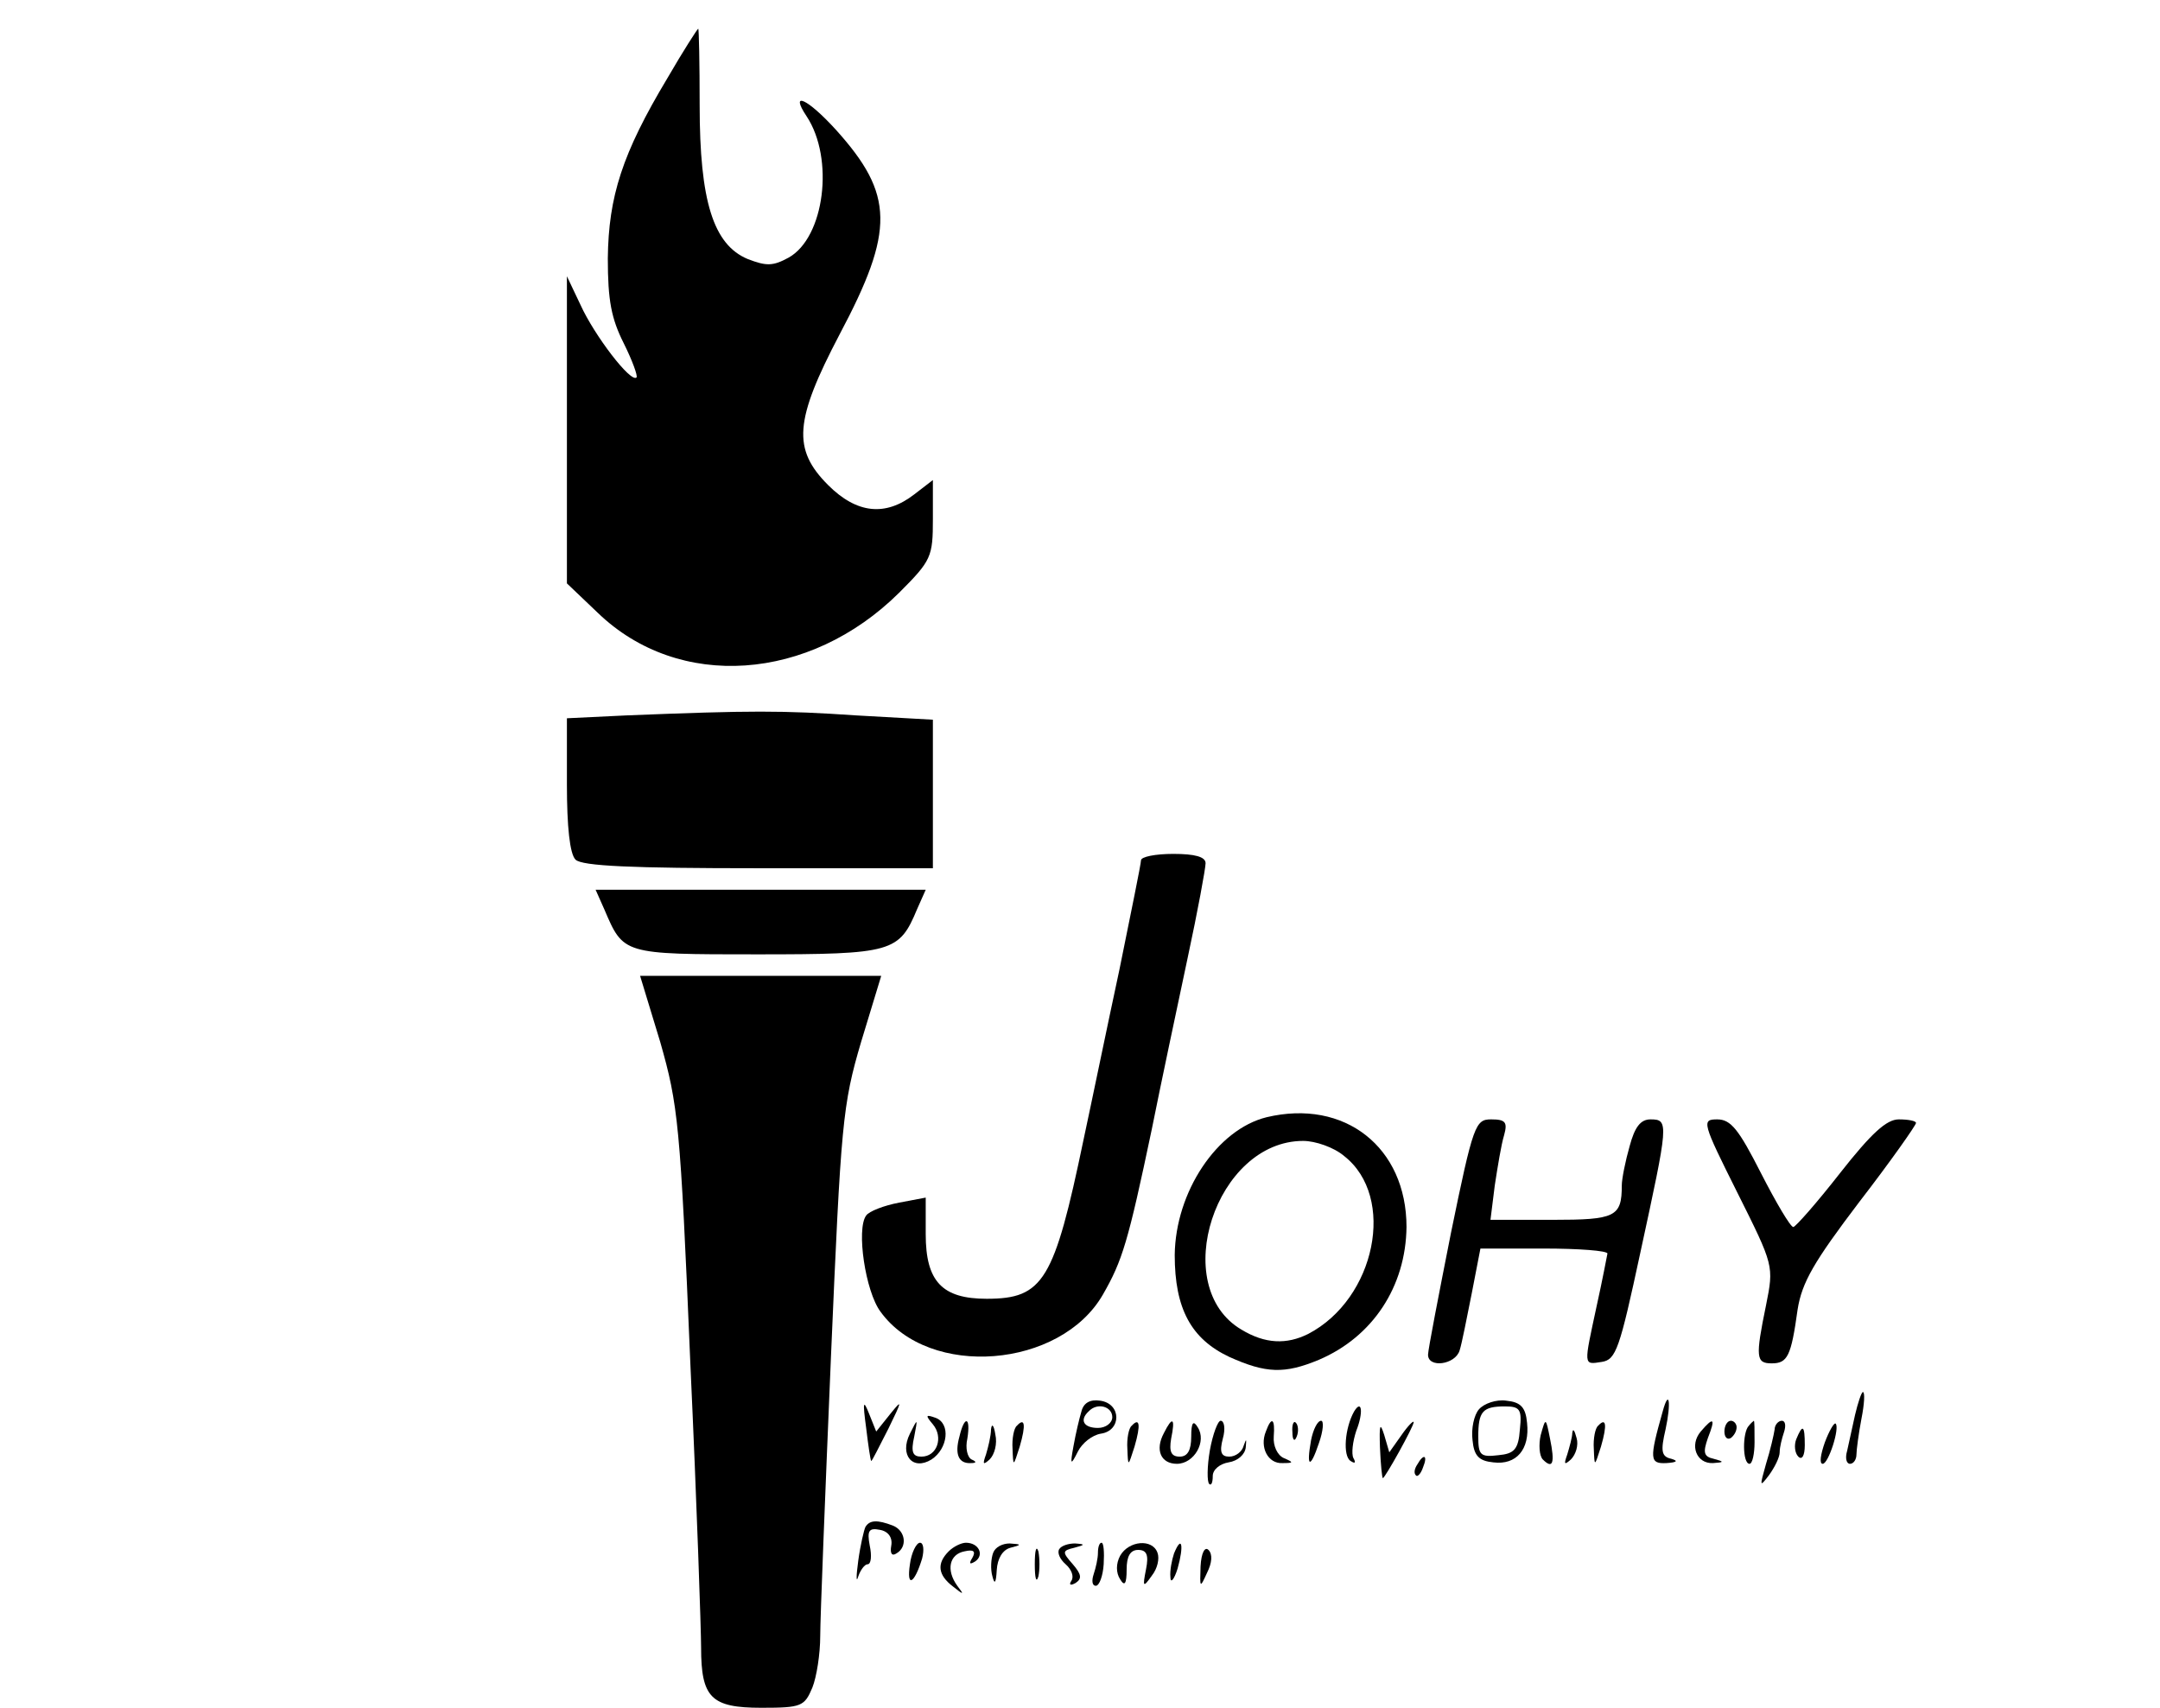 <?xml version="1.0" standalone="no"?>
<!DOCTYPE svg PUBLIC "-//W3C//DTD SVG 20010904//EN"
 "http://www.w3.org/TR/2001/REC-SVG-20010904/DTD/svg10.dtd">
<svg version="1.0" xmlns="http://www.w3.org/2000/svg"
 width="301pt" height="238pt" viewBox="0 0 301 238"
 preserveAspectRatio="xMidYMid meet">

<g transform="translate(0,238) scale(0.1,-0.1)"
fill="#000000" stroke="none">
<path d="M930 2271 c-63 -105 -82 -165 -83 -251 0 -59 5 -84 22 -118 12 -24
20 -46 18 -48 -8 -8 -59 59 -78 101 l-19 40 0 -214 0 -214 43 -41 c113 -109
295 -96 420 28 45 45 47 50 47 103 l0 54 -26 -20 c-40 -31 -80 -27 -120 13
-50 50 -47 90 16 210 77 145 76 195 -5 285 -40 44 -65 55 -41 19 39 -59 25
-169 -25 -197 -22 -12 -31 -12 -57 -2 -48 20 -67 81 -67 214 0 59 -1 107 -2
107 -1 0 -21 -31 -43 -69z"/>
<path d="M873 1383 l-83 -4 0 -92 c0 -59 4 -97 12 -105 9 -9 79 -12 255 -12
l243 0 0 103 0 104 -107 6 c-103 7 -146 7 -320 0z"/>
<path d="M1590 1181 c0 -5 -14 -73 -30 -152 -17 -79 -39 -186 -50 -237 -41
-197 -56 -222 -135 -222 -62 0 -85 24 -85 90 l0 51 -37 -7 c-21 -4 -42 -12
-46 -18 -14 -19 -1 -106 20 -134 68 -94 251 -79 310 24 27 47 35 73 68 230 13
65 36 173 50 239 14 65 25 125 25 132 0 9 -15 13 -45 13 -25 0 -45 -4 -45 -9z"/>
<path d="M842 1113 c27 -63 25 -63 213 -63 189 0 198 3 223 63 l12 27 -230 0
-230 0 12 -27z"/>
<path d="M920 928 c25 -88 28 -113 42 -448 9 -195 15 -373 15 -396 0 -70 14
-84 84 -84 56 0 60 2 71 28 6 15 11 47 11 72 0 25 7 200 15 390 14 325 16 350
42 438 l28 92 -168 0 -168 0 28 -92z"/>
<path d="M1765 823 c-69 -17 -127 -104 -128 -192 0 -75 23 -117 76 -142 51
-23 77 -24 125 -4 75 32 121 102 122 185 0 111 -86 179 -195 153z m108 -54
c73 -57 44 -199 -50 -248 -30 -15 -60 -14 -93 6 -102 60 -36 263 86 263 17 0
43 -9 57 -21z"/>
<path d="M2022 662 c-17 -86 -32 -163 -32 -170 0 -19 38 -14 44 6 3 9 10 45
17 80 l12 62 88 0 c49 0 89 -3 89 -7 -1 -5 -7 -37 -15 -73 -18 -84 -19 -82 7
-78 20 3 25 18 54 153 39 180 40 185 14 185 -14 0 -22 -11 -29 -37 -6 -21 -11
-46 -11 -55 0 -44 -9 -48 -97 -48 l-86 0 6 48 c4 26 9 57 13 70 5 18 2 22 -18
22 -22 0 -25 -7 -56 -158z"/>
<path d="M2421 718 c51 -102 51 -102 40 -157 -15 -73 -14 -81 8 -81 22 0 27
10 36 75 6 38 23 67 86 150 44 57 79 107 79 110 0 3 -11 5 -24 5 -17 0 -38
-19 -82 -75 -32 -41 -62 -75 -65 -75 -4 0 -24 34 -45 75 -31 61 -42 75 -61 75
-22 0 -21 -4 28 -102z"/>
<path d="M2585 408 c-4 -18 -9 -41 -11 -50 -3 -10 -1 -18 4 -18 5 0 9 6 9 13
0 6 3 29 7 50 4 20 5 37 2 37 -2 0 -7 -15 -11 -32z"/>
<path d="M1207 390 c3 -25 6 -45 7 -46 1 -1 11 20 24 45 19 39 20 42 3 21
l-20 -25 -10 25 c-8 20 -9 17 -4 -20z"/>
<path d="M1507 413 c-3 -10 -8 -31 -11 -48 -5 -27 -4 -28 6 -8 6 12 20 23 32
25 29 4 29 42 -1 46 -14 2 -23 -3 -26 -15z m43 -8 c0 -8 -9 -15 -20 -15 -20 0
-26 11 -13 23 12 13 33 7 33 -8z"/>
<path d="M2061 416 c-7 -8 -11 -27 -9 -43 2 -22 9 -29 29 -31 32 -4 51 18 47
55 -2 22 -9 29 -29 31 -14 2 -31 -4 -38 -12z m57 -28 c-2 -28 -8 -34 -30 -36
-25 -3 -28 0 -28 26 0 35 6 42 37 42 21 0 24 -4 21 -32z"/>
<path d="M2317 413 c-19 -67 -18 -73 5 -72 15 1 17 3 7 6 -14 3 -15 11 -8 41
8 37 5 58 -4 25z"/>
<path d="M1887 413 c-13 -23 -16 -62 -5 -69 6 -4 8 -3 4 4 -3 6 -1 23 4 38 10
25 8 45 -3 27z"/>
<path d="M1300 395 c15 -18 6 -45 -16 -45 -12 0 -15 6 -10 28 5 26 5 26 -6 4
-15 -30 4 -52 30 -36 23 15 27 50 6 58 -14 5 -15 4 -4 -9z"/>
<path d="M1337 378 c-7 -25 -1 -38 16 -37 8 0 8 2 1 5 -6 3 -9 16 -6 29 5 31
-4 33 -11 3z"/>
<path d="M1381 388 c0 -9 -4 -25 -7 -35 -5 -14 -4 -15 5 -7 7 7 11 22 8 35 -2
13 -5 16 -6 7z"/>
<path d="M1417 393 c-4 -3 -7 -18 -6 -32 1 -26 1 -25 10 3 9 31 7 41 -4 29z"/>
<path d="M1577 393 c-4 -3 -7 -18 -6 -32 1 -26 1 -25 10 3 9 31 7 41 -4 29z"/>
<path d="M1622 383 c-13 -24 -4 -43 18 -43 24 0 42 31 29 51 -6 10 -9 7 -9
-13 0 -19 -5 -28 -16 -28 -12 0 -15 7 -12 25 6 29 2 32 -10 8z"/>
<path d="M1686 359 c-4 -23 -4 -44 -1 -47 3 -3 5 2 5 11 0 9 10 17 22 19 13 2
23 11 24 21 1 12 1 13 -3 2 -2 -8 -11 -15 -20 -15 -11 0 -14 6 -9 25 4 14 2
25 -3 25 -4 0 -11 -19 -15 -41z"/>
<path d="M1764 385 c-9 -22 3 -45 23 -44 16 0 16 1 2 7 -9 4 -15 17 -14 30 2
25 -3 29 -11 7z"/>
<path d="M1801 384 c0 -11 3 -14 6 -6 3 7 2 16 -1 19 -3 4 -6 -2 -5 -13z"/>
<path d="M1827 373 c-7 -39 -1 -40 11 -4 6 17 7 31 3 31 -5 0 -11 -12 -14 -27z"/>
<path d="M1923 363 c1 -24 3 -43 4 -43 3 0 43 72 43 78 0 3 -8 -5 -17 -18
l-17 -24 -7 24 c-6 19 -7 14 -6 -17z"/>
<path d="M2147 380 c-3 -13 -2 -29 3 -34 14 -14 17 -5 10 29 -6 30 -6 30 -13
5z"/>
<path d="M2227 393 c-4 -3 -7 -18 -6 -32 1 -26 1 -25 10 3 9 31 7 41 -4 29z"/>
<path d="M2370 385 c-16 -19 -6 -45 17 -44 16 1 16 2 1 6 -14 3 -15 9 -8 29
11 28 8 30 -10 9z"/>
<path d="M2403 385 c0 -8 4 -12 9 -9 4 3 8 9 8 15 0 5 -4 9 -8 9 -5 0 -9 -7
-9 -15z"/>
<path d="M2437 393 c-9 -9 -9 -53 1 -53 4 0 7 14 7 30 0 17 0 30 -1 30 0 0 -4
-3 -7 -7z"/>
<path d="M2473 388 c-1 -7 -6 -29 -12 -48 -9 -32 -9 -33 4 -16 8 11 15 25 15
32 0 7 3 19 6 28 3 9 2 16 -3 16 -5 0 -10 -6 -10 -12z"/>
<path d="M2543 370 c-6 -17 -8 -30 -3 -30 8 0 24 50 18 56 -2 2 -9 -10 -15
-26z"/>
<path d="M2191 383 c0 -6 -4 -20 -7 -30 -5 -14 -4 -15 5 -7 7 7 11 20 8 30 -3
11 -5 14 -6 7z"/>
<path d="M2503 374 c-3 -8 -2 -19 3 -24 5 -5 9 1 9 16 0 28 -3 30 -12 8z"/>
<path d="M1975 339 c-4 -6 -5 -12 -2 -15 2 -3 7 2 10 11 7 17 1 20 -8 4z"/>
<path d="M1206 252 c-2 -4 -7 -25 -10 -47 -3 -22 -3 -32 0 -22 3 9 9 17 13 17
5 0 6 12 3 26 -4 21 -1 25 14 22 12 -2 18 -11 16 -22 -2 -11 1 -15 7 -11 16 9
13 32 -5 39 -21 8 -32 8 -38 -2z"/>
<path d="M1268 200 c-5 -33 6 -28 17 8 3 12 2 22 -3 22 -5 0 -12 -14 -14 -30z"/>
<path d="M1322 218 c-17 -17 -15 -33 6 -49 15 -12 16 -12 6 1 -16 22 -11 44
10 48 13 3 16 0 11 -9 -5 -8 -4 -10 4 -5 13 9 5 26 -13 26 -6 0 -17 -5 -24
-12z"/>
<path d="M1384 216 c-3 -8 -4 -23 -1 -33 3 -12 5 -9 6 9 1 16 8 28 19 31 16 4
16 5 -1 6 -10 0 -20 -5 -23 -13z"/>
<path d="M1442 200 c0 -19 2 -27 5 -17 2 9 2 25 0 35 -3 9 -5 1 -5 -18z"/>
<path d="M1476 221 c-3 -5 1 -14 9 -21 8 -7 12 -17 8 -23 -4 -6 -1 -7 6 -3 9
6 8 12 -4 26 -15 17 -15 19 2 23 15 4 16 5 1 6 -9 0 -19 -3 -22 -8z"/>
<path d="M1530 216 c0 -8 -3 -21 -6 -30 -3 -9 -2 -16 3 -16 5 0 10 14 11 30 1
17 0 30 -3 30 -3 0 -5 -6 -5 -14z"/>
<path d="M1561 212 c-6 -11 -6 -24 0 -33 6 -10 9 -7 9 14 0 18 5 27 16 27 12
0 15 -7 11 -27 -5 -25 -4 -26 8 -9 8 10 11 24 8 32 -7 20 -40 17 -52 -4z"/>
<path d="M1636 215 c-3 -9 -6 -24 -5 -33 0 -9 5 -4 10 12 9 32 6 48 -5 21z"/>
<path d="M1673 197 c-1 -30 -1 -31 9 -9 7 14 8 26 2 32 -5 5 -10 -4 -11 -23z"/>
</g>
</svg>

